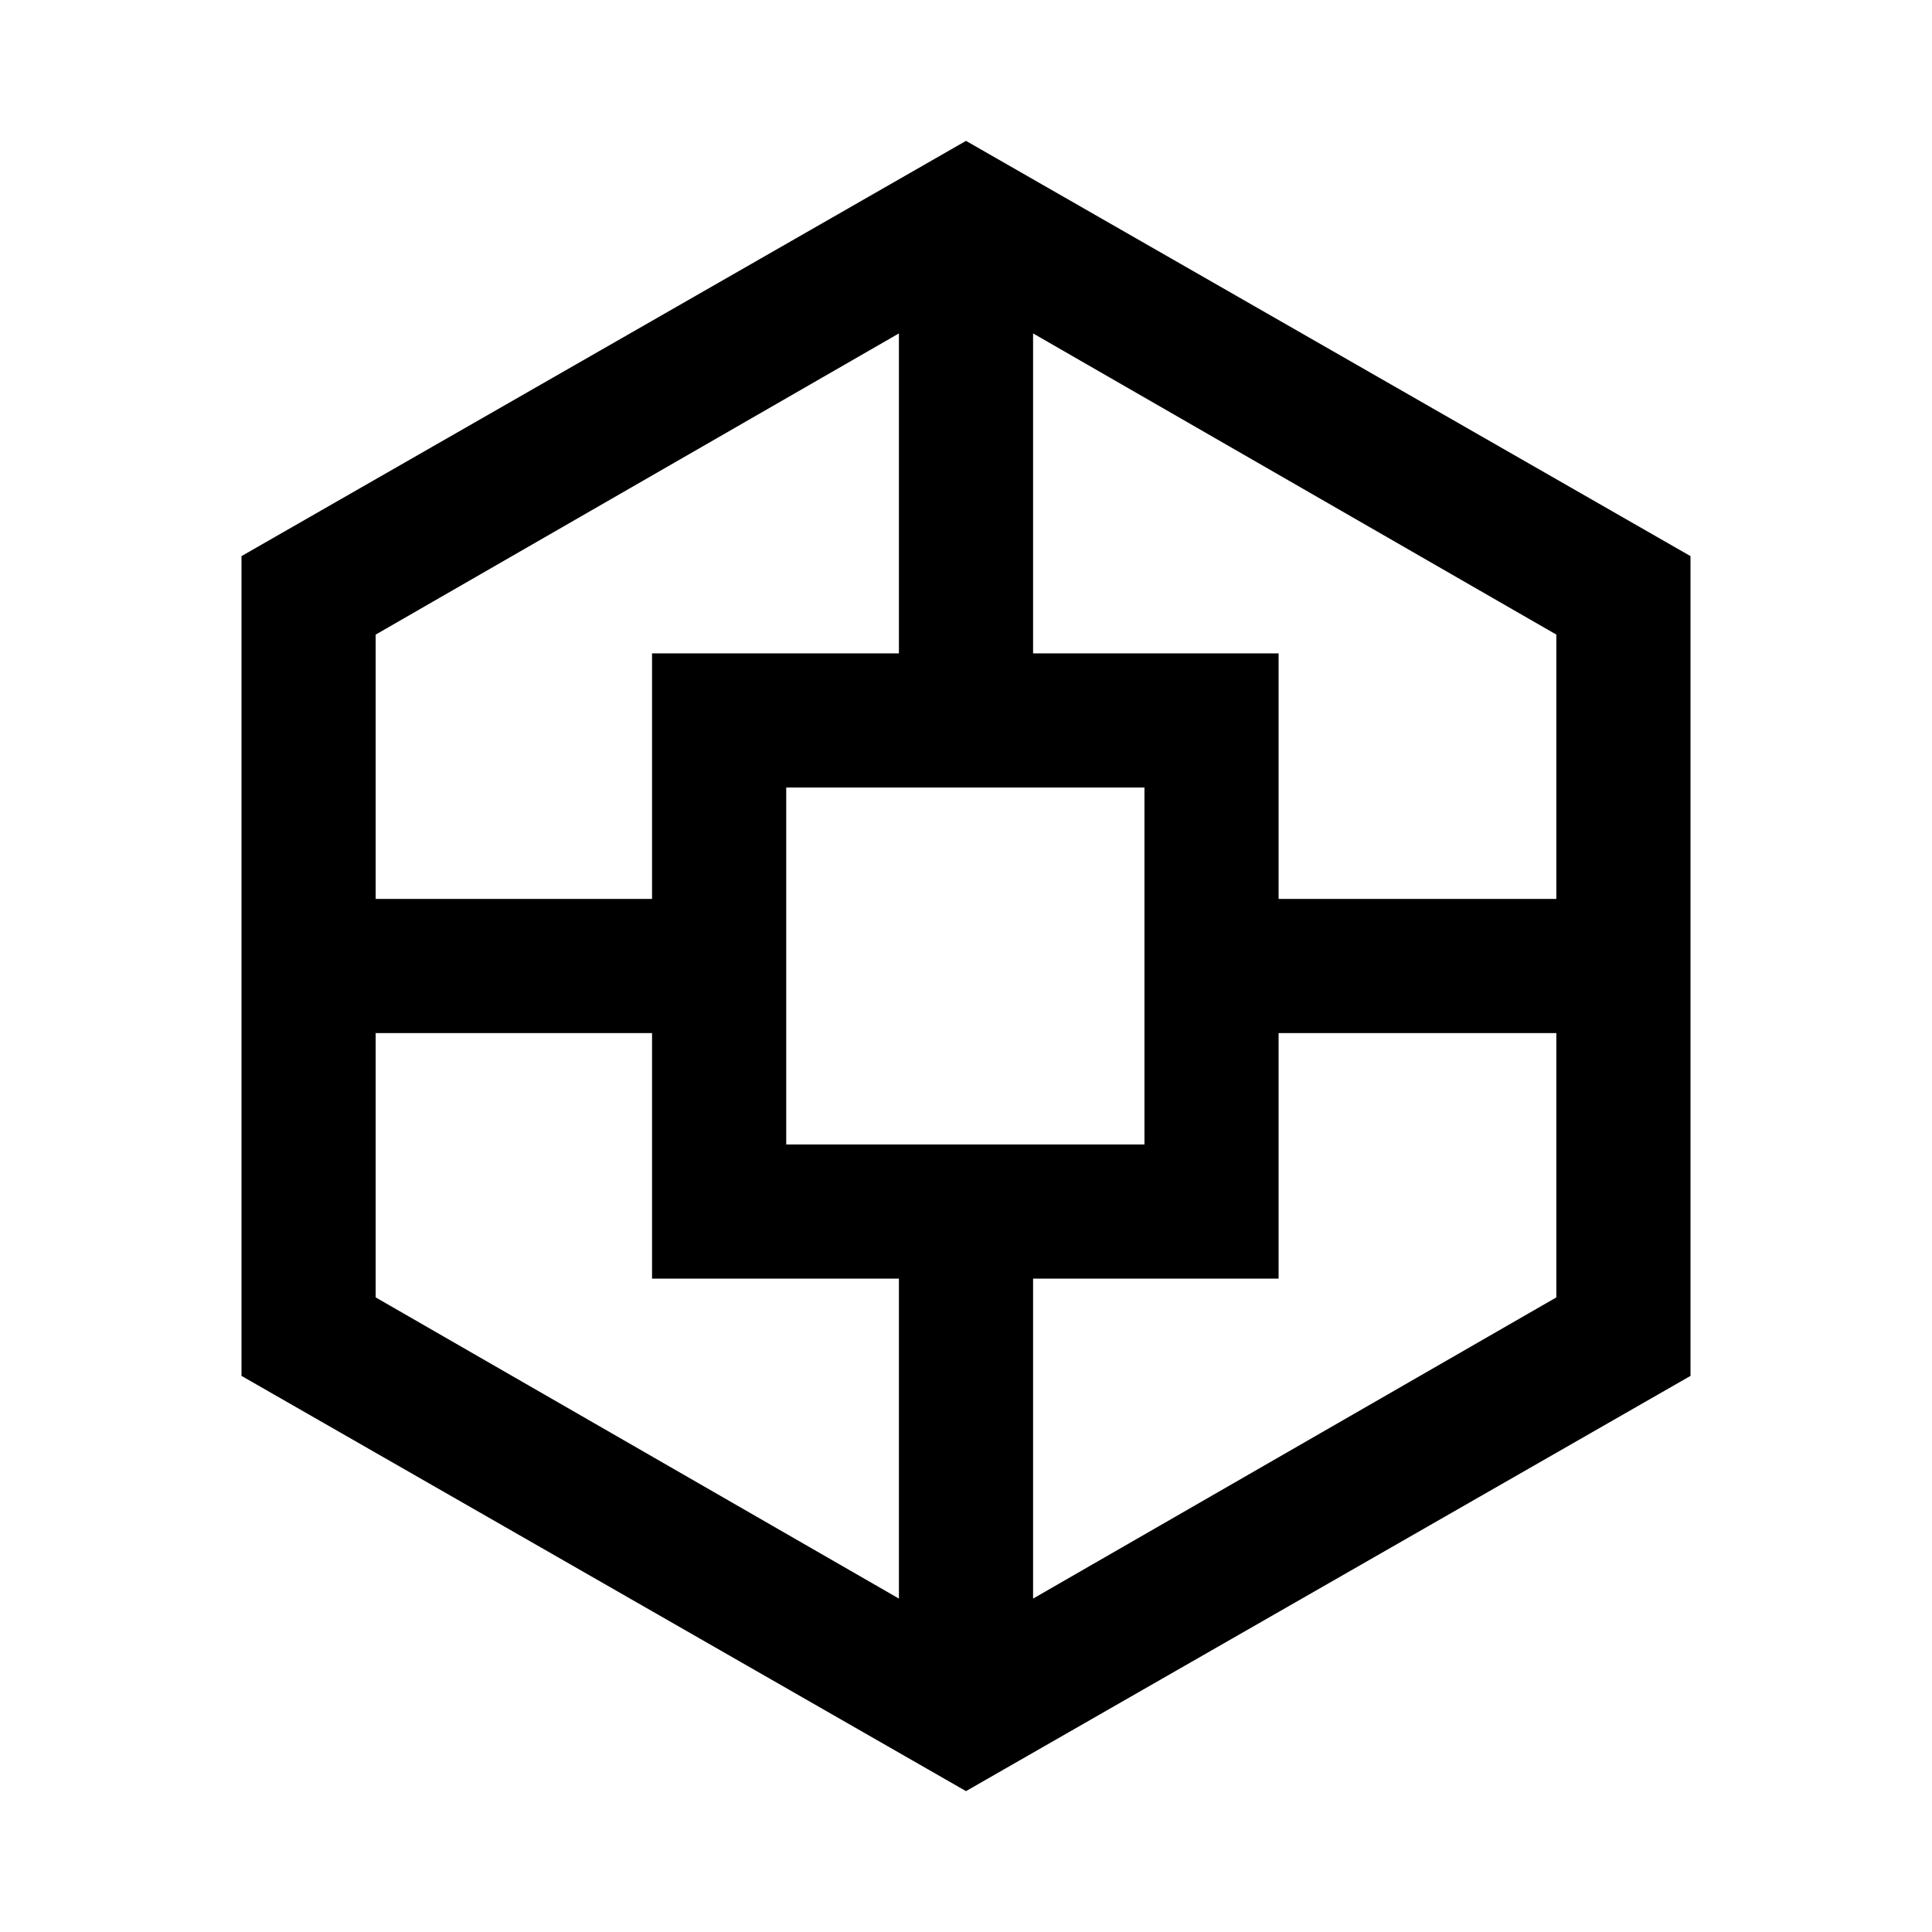 <svg xmlns="http://www.w3.org/2000/svg" height="40" viewBox="0 -960 960 960" width="40"><path d="M120-276.33V-683.67L480-890l360 206.33V-276.33L480-70 120-276.33Zm204-48.34v-122H186.67v131.34l260 149.66v-159H324Zm0-310.66h122.67v-159l-260 149.66v131.34H324v-122Zm66.67 244h178v-177.34h-178v177.34Zm244.66 66.66h-122v159l260-149.66v-131.34h-138v122Zm0-310.66v122h138v-131.34l-260-149.66v159h122Z"/></svg>